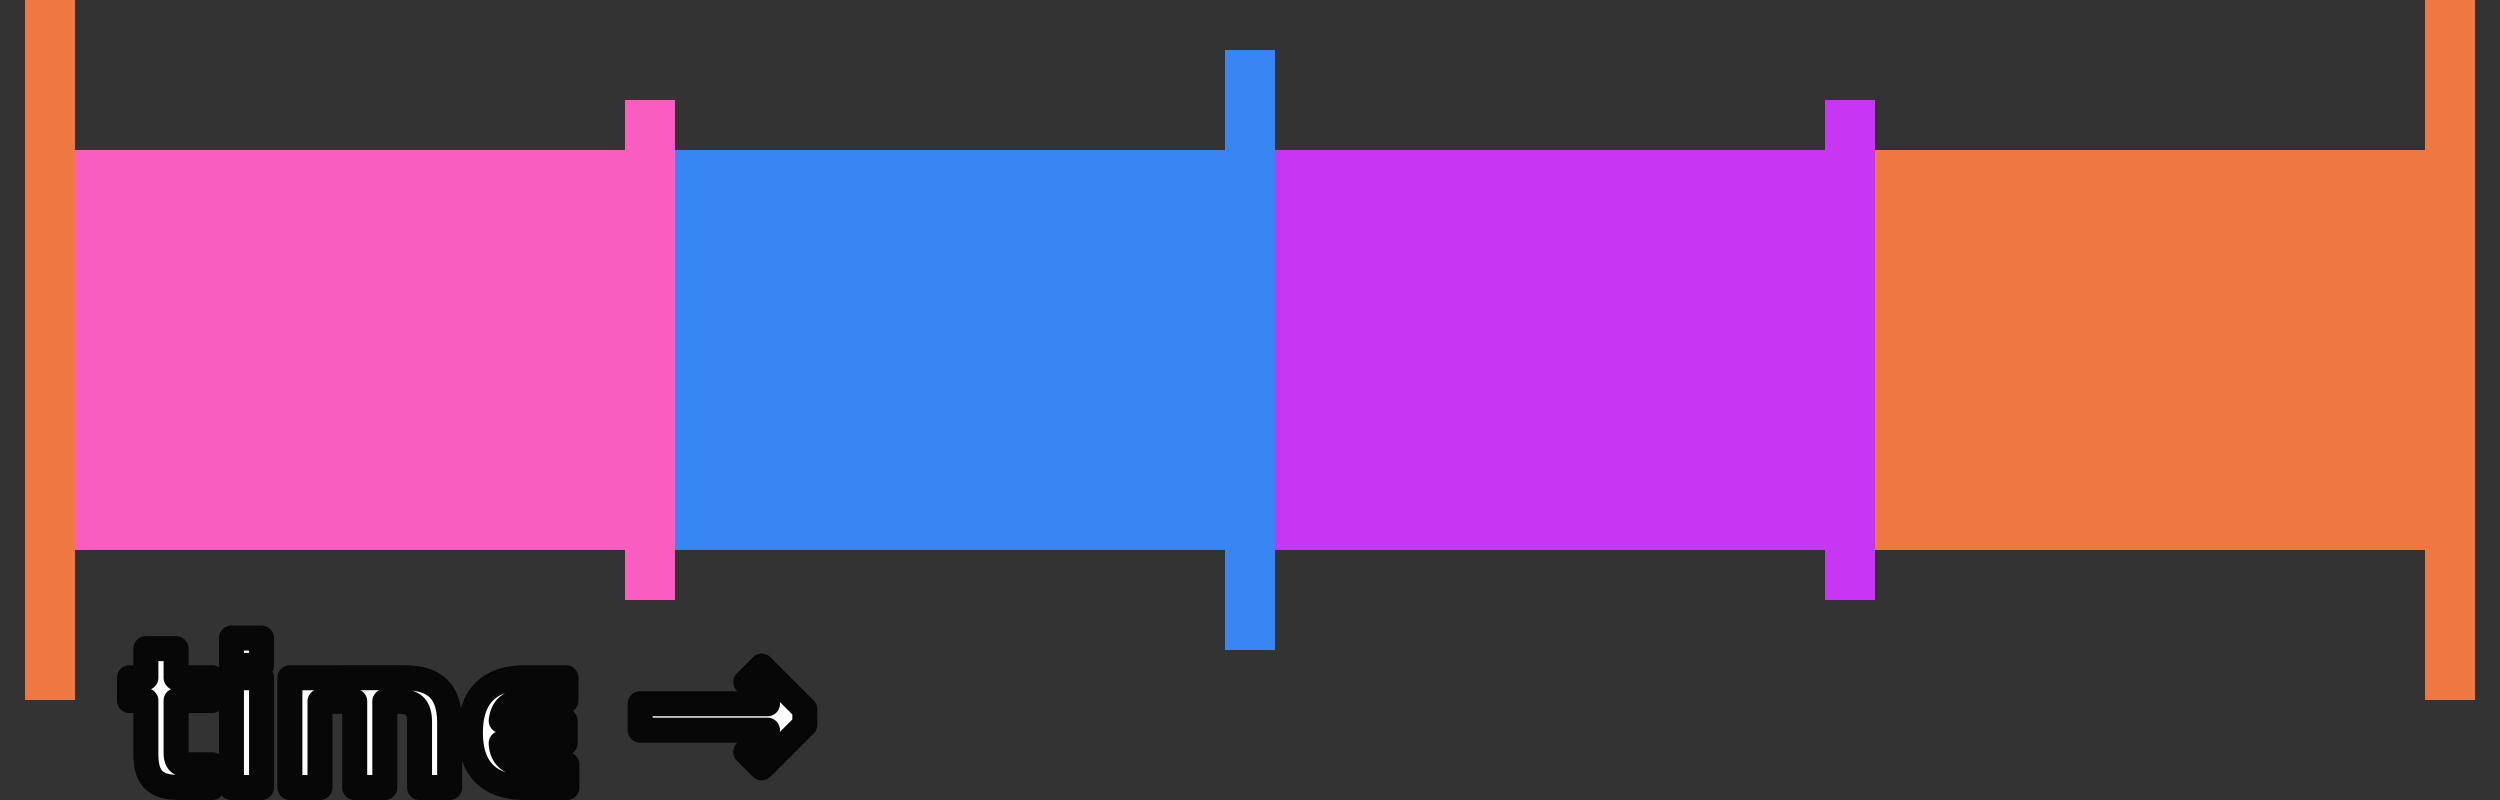 <svg xmlns="http://www.w3.org/2000/svg" width="200" height="64" xmlns:v="https://vecta.io/nano">
<rect width="100%" height="100%" fill="#333333" stroke="none"/>
<path d="M2 0h4v56H2z" fill="#ef7741"/>
<g fill="#f95dbf">
<path d="M6 12h44v32H6z"/>
<path d="M50 8h4v40h-4z"/>
</g>
<g fill="#3786f3">
<path d="M54 12h44v32H54z"/>
<path d="M98 4h4v48h-4z"/>
</g>
<g fill="#c737f3">
<path d="M102 12h44v32h-44z"/>
<path d="M146 8h4v40h-4z"/>
</g>
<g fill="#ef7741">
<path d="M150 12h44v32h-44z"/>
<path d="M194 0h4v56h-4z"/>
</g>
<path
d="M18.516 51.047v2.18h2.408v-2.18zm-6.846.844v2.328h-1.31v1.828h1.31v4.273c0 .48.05.89.148 1.23s.256.617.467.834c.217.21.494.367.834.467s.754.148 1.24.148h2.61v-1.82h-1.934c-.352 0-.598-.072-.738-.22s-.21-.395-.21-.746v-4.168h2.883V54.22h-2.883V51.89zm49.262 1.398l-1.273 1.273 1.74 1.74H51.21v2.11h10.188l-1.74 1.74 1.273 1.273 3.455-3.453v-1.23zm-42.416.93V63h2.408v-8.78zm4.676 0V63H25.6v-6.89h2.777V63h2.408v-6.89h1.135c.586 0 1.004.127 1.256.38.258.252.387.67.387 1.256V63h2.408v-5.15c0-1.254-.293-2.172-.88-2.752-.58-.586-1.5-.88-2.76-.88zm18.826 0c-1.447 0-2.54.37-3.277 1.11s-1.107 1.83-1.107 3.277c0 1.453.37 2.55 1.107 3.287S40.57 63 42.018 63h3.332v-1.836h-3.023c-.398 0-.736-.04-1.012-.115-.275-.082-.5-.195-.676-.342a1.46 1.46 0 0 1-.396-.547c-.088-.21-.137-.445-.148-.703h5.115v-1.8h-5.115c.035-.27.1-.504.193-.703.1-.205.236-.375.412-.5a1.68 1.68 0 0 1 .66-.307 3.87 3.87 0 0 1 .967-.105h2.953V54.22z"
fill="#fff" stroke="#070707" stroke-width="2" stroke-linejoin="round" paint-order="stroke fill markers" />
</svg>